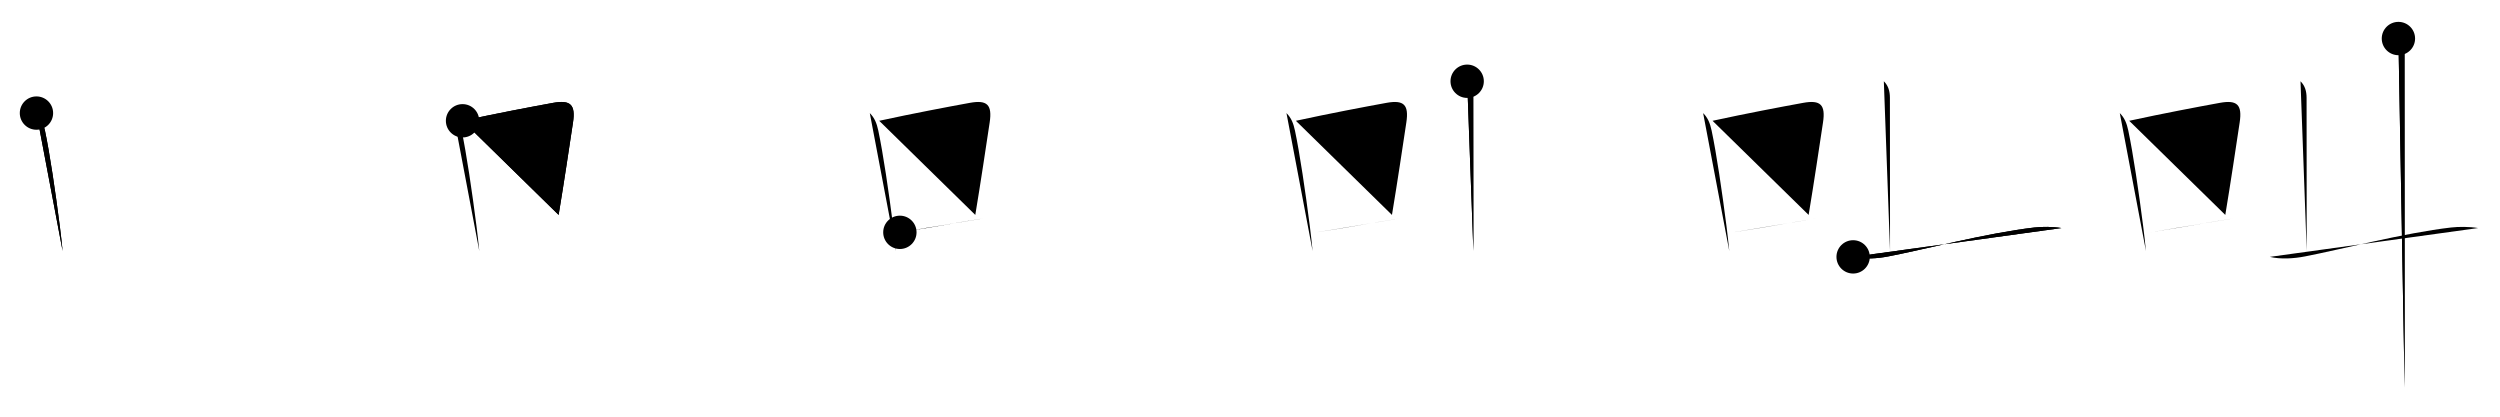 <svg class="stroke_order_diagram--svg_container_for_5186627ad5dda7965800023f" style="height: 100px; width: 600px;" viewbox="0 0 600 100"><desc>Created with Snap</desc><defs></defs><line class="stroke_order_diagram--bounding_box" x1="1" x2="599" y1="1" y2="1"></line><line class="stroke_order_diagram--bounding_box" x1="1" x2="1" y1="1" y2="99"></line><line class="stroke_order_diagram--bounding_box" x1="1" x2="599" y1="99" y2="99"></line><line class="stroke_order_diagram--guide_line" x1="0" x2="600" y1="50" y2="50"></line><line class="stroke_order_diagram--guide_line" x1="50" x2="50" y1="1" y2="99"></line><line class="stroke_order_diagram--bounding_box" x1="99" x2="99" y1="1" y2="99"></line><path class="stroke_order_diagram--current_path" d="M12.75,31.14c1.12,1.12,1.66,2.41,2.04,4.2c1.16,5.48,2.52,14.7,3.56,22.87c0.27,2.13,0.5,4.18,0.68,6.04" id="kvg:053eb-s1" kvg:type="㇑" transform="matrix(1,0,0,1,-4,-4)" xmlns:kvg="http://kanjivg.tagaini.net"></path><path class="stroke_order_diagram--current_path" d="M12.75,31.14c1.12,1.12,1.66,2.41,2.04,4.2c1.16,5.48,2.52,14.7,3.56,22.87c0.27,2.13,0.5,4.18,0.68,6.04" id="Ske1rtr2wf" kvg:type="㇑" transform="matrix(1,0,0,1,-4,-4)" xmlns:kvg="http://kanjivg.tagaini.net"></path><circle class="stroke_order_diagram--path_start" cx="12.75" cy="31.14" r="4" transform="matrix(1,0,0,1,-4,-4)"></circle><line class="stroke_order_diagram--guide_line" x1="150" x2="150" y1="1" y2="99"></line><line class="stroke_order_diagram--bounding_box" x1="199" x2="199" y1="1" y2="99"></line><path class="stroke_order_diagram--existing_path" d="M12.75,31.14c1.12,1.12,1.66,2.41,2.04,4.2c1.16,5.48,2.52,14.7,3.56,22.87c0.27,2.13,0.5,4.18,0.68,6.04" id="Ske1rtr2wi" kvg:type="㇑" transform="matrix(1,0,0,1,96,-4)" xmlns:kvg="http://kanjivg.tagaini.net"></path><path class="stroke_order_diagram--current_path" d="M15.01,32.99c8.25-1.79,16.49-3.35,21.77-4.31c4.14-0.75,5.39,0.45,4.74,4.72c-0.96,6.33-2.07,13.86-3.45,22.18" id="kvg:053eb-s2" kvg:type="㇕b" transform="matrix(1,0,0,1,96,-4)" xmlns:kvg="http://kanjivg.tagaini.net"></path><path class="stroke_order_diagram--current_path" d="M15.01,32.99c8.25-1.79,16.49-3.35,21.77-4.31c4.14-0.75,5.39,0.45,4.74,4.72c-0.96,6.33-2.07,13.86-3.45,22.18" id="Ske1rtr2wk" kvg:type="㇕b" transform="matrix(1,0,0,1,96,-4)" xmlns:kvg="http://kanjivg.tagaini.net"></path><circle class="stroke_order_diagram--path_start" cx="15.01" cy="32.99" r="4" transform="matrix(1,0,0,1,96,-4)"></circle><line class="stroke_order_diagram--guide_line" x1="250" x2="250" y1="1" y2="99"></line><line class="stroke_order_diagram--bounding_box" x1="299" x2="299" y1="1" y2="99"></line><path class="stroke_order_diagram--existing_path" d="M12.75,31.14c1.12,1.12,1.66,2.41,2.04,4.2c1.16,5.48,2.52,14.7,3.56,22.87c0.27,2.13,0.5,4.18,0.68,6.04" id="Ske1rtr2wn" kvg:type="㇑" transform="matrix(1,0,0,1,196,-4)" xmlns:kvg="http://kanjivg.tagaini.net"></path><path class="stroke_order_diagram--existing_path" d="M15.01,32.99c8.25-1.79,16.49-3.35,21.77-4.31c4.14-0.75,5.39,0.45,4.74,4.72c-0.96,6.33-2.07,13.86-3.45,22.18" id="Ske1rtr2wo" kvg:type="㇕b" transform="matrix(1,0,0,1,196,-4)" xmlns:kvg="http://kanjivg.tagaini.net"></path><path class="stroke_order_diagram--current_path" d="M19.97,59.76c4.44-0.68,9.23-1.5,15.28-2.56c1.51-0.27,3.29-0.53,4.81-0.79" id="kvg:053eb-s3" kvg:type="㇐b" transform="matrix(1,0,0,1,196,-4)" xmlns:kvg="http://kanjivg.tagaini.net"></path><path class="stroke_order_diagram--current_path" d="M19.97,59.76c4.44-0.68,9.23-1.5,15.28-2.56c1.51-0.27,3.29-0.53,4.81-0.79" id="Ske1rtr2wq" kvg:type="㇐b" transform="matrix(1,0,0,1,196,-4)" xmlns:kvg="http://kanjivg.tagaini.net"></path><circle class="stroke_order_diagram--path_start" cx="19.97" cy="59.76" r="4" transform="matrix(1,0,0,1,196,-4)"></circle><line class="stroke_order_diagram--guide_line" x1="350" x2="350" y1="1" y2="99"></line><line class="stroke_order_diagram--bounding_box" x1="399" x2="399" y1="1" y2="99"></line><path class="stroke_order_diagram--existing_path" d="M12.75,31.14c1.12,1.12,1.66,2.41,2.04,4.2c1.16,5.48,2.52,14.7,3.56,22.87c0.27,2.13,0.5,4.18,0.68,6.04" id="Ske1rtr2wt" kvg:type="㇑" transform="matrix(1,0,0,1,296,-4)" xmlns:kvg="http://kanjivg.tagaini.net"></path><path class="stroke_order_diagram--existing_path" d="M15.01,32.99c8.25-1.79,16.49-3.35,21.77-4.31c4.14-0.75,5.39,0.45,4.74,4.72c-0.96,6.33-2.07,13.86-3.45,22.18" id="Ske1rtr2wu" kvg:type="㇕b" transform="matrix(1,0,0,1,296,-4)" xmlns:kvg="http://kanjivg.tagaini.net"></path><path class="stroke_order_diagram--existing_path" d="M19.97,59.76c4.44-0.68,9.23-1.5,15.28-2.56c1.51-0.27,3.29-0.53,4.81-0.79" id="Ske1rtr2wv" kvg:type="㇐b" transform="matrix(1,0,0,1,296,-4)" xmlns:kvg="http://kanjivg.tagaini.net"></path><path class="stroke_order_diagram--current_path" d="M56.12,23.5c1.07,1.06,1.46,2.38,1.46,4c0,1.02,0.03,28.5,0.03,36.75" id="kvg:053eb-s4" kvg:type="㇑a" transform="matrix(1,0,0,1,296,-4)" xmlns:kvg="http://kanjivg.tagaini.net"></path><path class="stroke_order_diagram--current_path" d="M56.12,23.5c1.07,1.06,1.46,2.38,1.46,4c0,1.02,0.03,28.5,0.03,36.75" id="Ske1rtr2wx" kvg:type="㇑a" transform="matrix(1,0,0,1,296,-4)" xmlns:kvg="http://kanjivg.tagaini.net"></path><circle class="stroke_order_diagram--path_start" cx="56.12" cy="23.5" r="4" transform="matrix(1,0,0,1,296,-4)"></circle><line class="stroke_order_diagram--guide_line" x1="450" x2="450" y1="1" y2="99"></line><line class="stroke_order_diagram--bounding_box" x1="499" x2="499" y1="1" y2="99"></line><path class="stroke_order_diagram--existing_path" d="M12.75,31.14c1.12,1.12,1.66,2.41,2.04,4.2c1.16,5.48,2.52,14.7,3.56,22.87c0.27,2.13,0.5,4.18,0.68,6.04" id="Ske1rtr2w10" kvg:type="㇑" transform="matrix(1,0,0,1,396,-4)" xmlns:kvg="http://kanjivg.tagaini.net"></path><path class="stroke_order_diagram--existing_path" d="M15.01,32.99c8.25-1.79,16.49-3.35,21.77-4.31c4.14-0.75,5.39,0.45,4.74,4.72c-0.96,6.33-2.07,13.86-3.45,22.18" id="Ske1rtr2w11" kvg:type="㇕b" transform="matrix(1,0,0,1,396,-4)" xmlns:kvg="http://kanjivg.tagaini.net"></path><path class="stroke_order_diagram--existing_path" d="M19.97,59.76c4.44-0.68,9.23-1.5,15.28-2.56c1.51-0.27,3.29-0.53,4.81-0.79" id="Ske1rtr2w12" kvg:type="㇐b" transform="matrix(1,0,0,1,396,-4)" xmlns:kvg="http://kanjivg.tagaini.net"></path><path class="stroke_order_diagram--existing_path" d="M56.12,23.5c1.07,1.06,1.46,2.38,1.46,4c0,1.02,0.03,28.5,0.03,36.75" id="Ske1rtr2w13" kvg:type="㇑a" transform="matrix(1,0,0,1,396,-4)" xmlns:kvg="http://kanjivg.tagaini.net"></path><path class="stroke_order_diagram--current_path" d="M48.75,65.65c2.64,0.62,5.77,0.41,8.44-0.11c8.25-1.58,23.94-5.67,35.06-6.94c1.8-0.21,4.38-0.22,6.5,0.13" id="kvg:053eb-s5" kvg:type="㇐" transform="matrix(1,0,0,1,396,-4)" xmlns:kvg="http://kanjivg.tagaini.net"></path><path class="stroke_order_diagram--current_path" d="M48.75,65.65c2.64,0.62,5.77,0.41,8.44-0.11c8.25-1.58,23.94-5.67,35.06-6.94c1.8-0.21,4.38-0.22,6.5,0.13" id="Ske1rtr2w15" kvg:type="㇐" transform="matrix(1,0,0,1,396,-4)" xmlns:kvg="http://kanjivg.tagaini.net"></path><circle class="stroke_order_diagram--path_start" cx="48.75" cy="65.65" r="4" transform="matrix(1,0,0,1,396,-4)"></circle><line class="stroke_order_diagram--guide_line" x1="550" x2="550" y1="1" y2="99"></line><line class="stroke_order_diagram--bounding_box" x1="599" x2="599" y1="1" y2="99"></line><path class="stroke_order_diagram--existing_path" d="M12.75,31.14c1.12,1.12,1.66,2.41,2.04,4.2c1.16,5.48,2.52,14.7,3.56,22.87c0.27,2.13,0.5,4.18,0.68,6.04" id="Ske1rtr2w18" kvg:type="㇑" transform="matrix(1,0,0,1,496,-4)" xmlns:kvg="http://kanjivg.tagaini.net"></path><path class="stroke_order_diagram--existing_path" d="M15.01,32.99c8.25-1.79,16.49-3.35,21.77-4.31c4.14-0.75,5.39,0.45,4.74,4.72c-0.96,6.33-2.07,13.86-3.45,22.18" id="Ske1rtr2w19" kvg:type="㇕b" transform="matrix(1,0,0,1,496,-4)" xmlns:kvg="http://kanjivg.tagaini.net"></path><path class="stroke_order_diagram--existing_path" d="M19.97,59.76c4.44-0.68,9.23-1.5,15.28-2.56c1.51-0.27,3.29-0.53,4.81-0.79" id="Ske1rtr2w1a" kvg:type="㇐b" transform="matrix(1,0,0,1,496,-4)" xmlns:kvg="http://kanjivg.tagaini.net"></path><path class="stroke_order_diagram--existing_path" d="M56.12,23.5c1.07,1.06,1.46,2.38,1.46,4c0,1.02,0.03,28.5,0.03,36.75" id="Ske1rtr2w1b" kvg:type="㇑a" transform="matrix(1,0,0,1,496,-4)" xmlns:kvg="http://kanjivg.tagaini.net"></path><path class="stroke_order_diagram--existing_path" d="M48.75,65.65c2.64,0.62,5.77,0.41,8.44-0.11c8.25-1.58,23.94-5.67,35.06-6.94c1.8-0.21,4.38-0.22,6.5,0.13" id="Ske1rtr2w1c" kvg:type="㇐" transform="matrix(1,0,0,1,496,-4)" xmlns:kvg="http://kanjivg.tagaini.net"></path><path class="stroke_order_diagram--current_path" d="M79.62,13.25c0.94,0.94,1.46,2.5,1.46,3.75c0,0.7,0.02,50.55,0.03,71.25c0,4.87,0,8.13,0,8.75" id="kvg:053eb-s6" kvg:type="㇑" transform="matrix(1,0,0,1,496,-4)" xmlns:kvg="http://kanjivg.tagaini.net"></path><path class="stroke_order_diagram--current_path" d="M79.62,13.25c0.94,0.94,1.46,2.5,1.46,3.75c0,0.7,0.02,50.55,0.03,71.25c0,4.87,0,8.13,0,8.75" id="Ske1rtr2w1e" kvg:type="㇑" transform="matrix(1,0,0,1,496,-4)" xmlns:kvg="http://kanjivg.tagaini.net"></path><circle class="stroke_order_diagram--path_start" cx="79.62" cy="13.25" r="4" transform="matrix(1,0,0,1,496,-4)"></circle></svg>